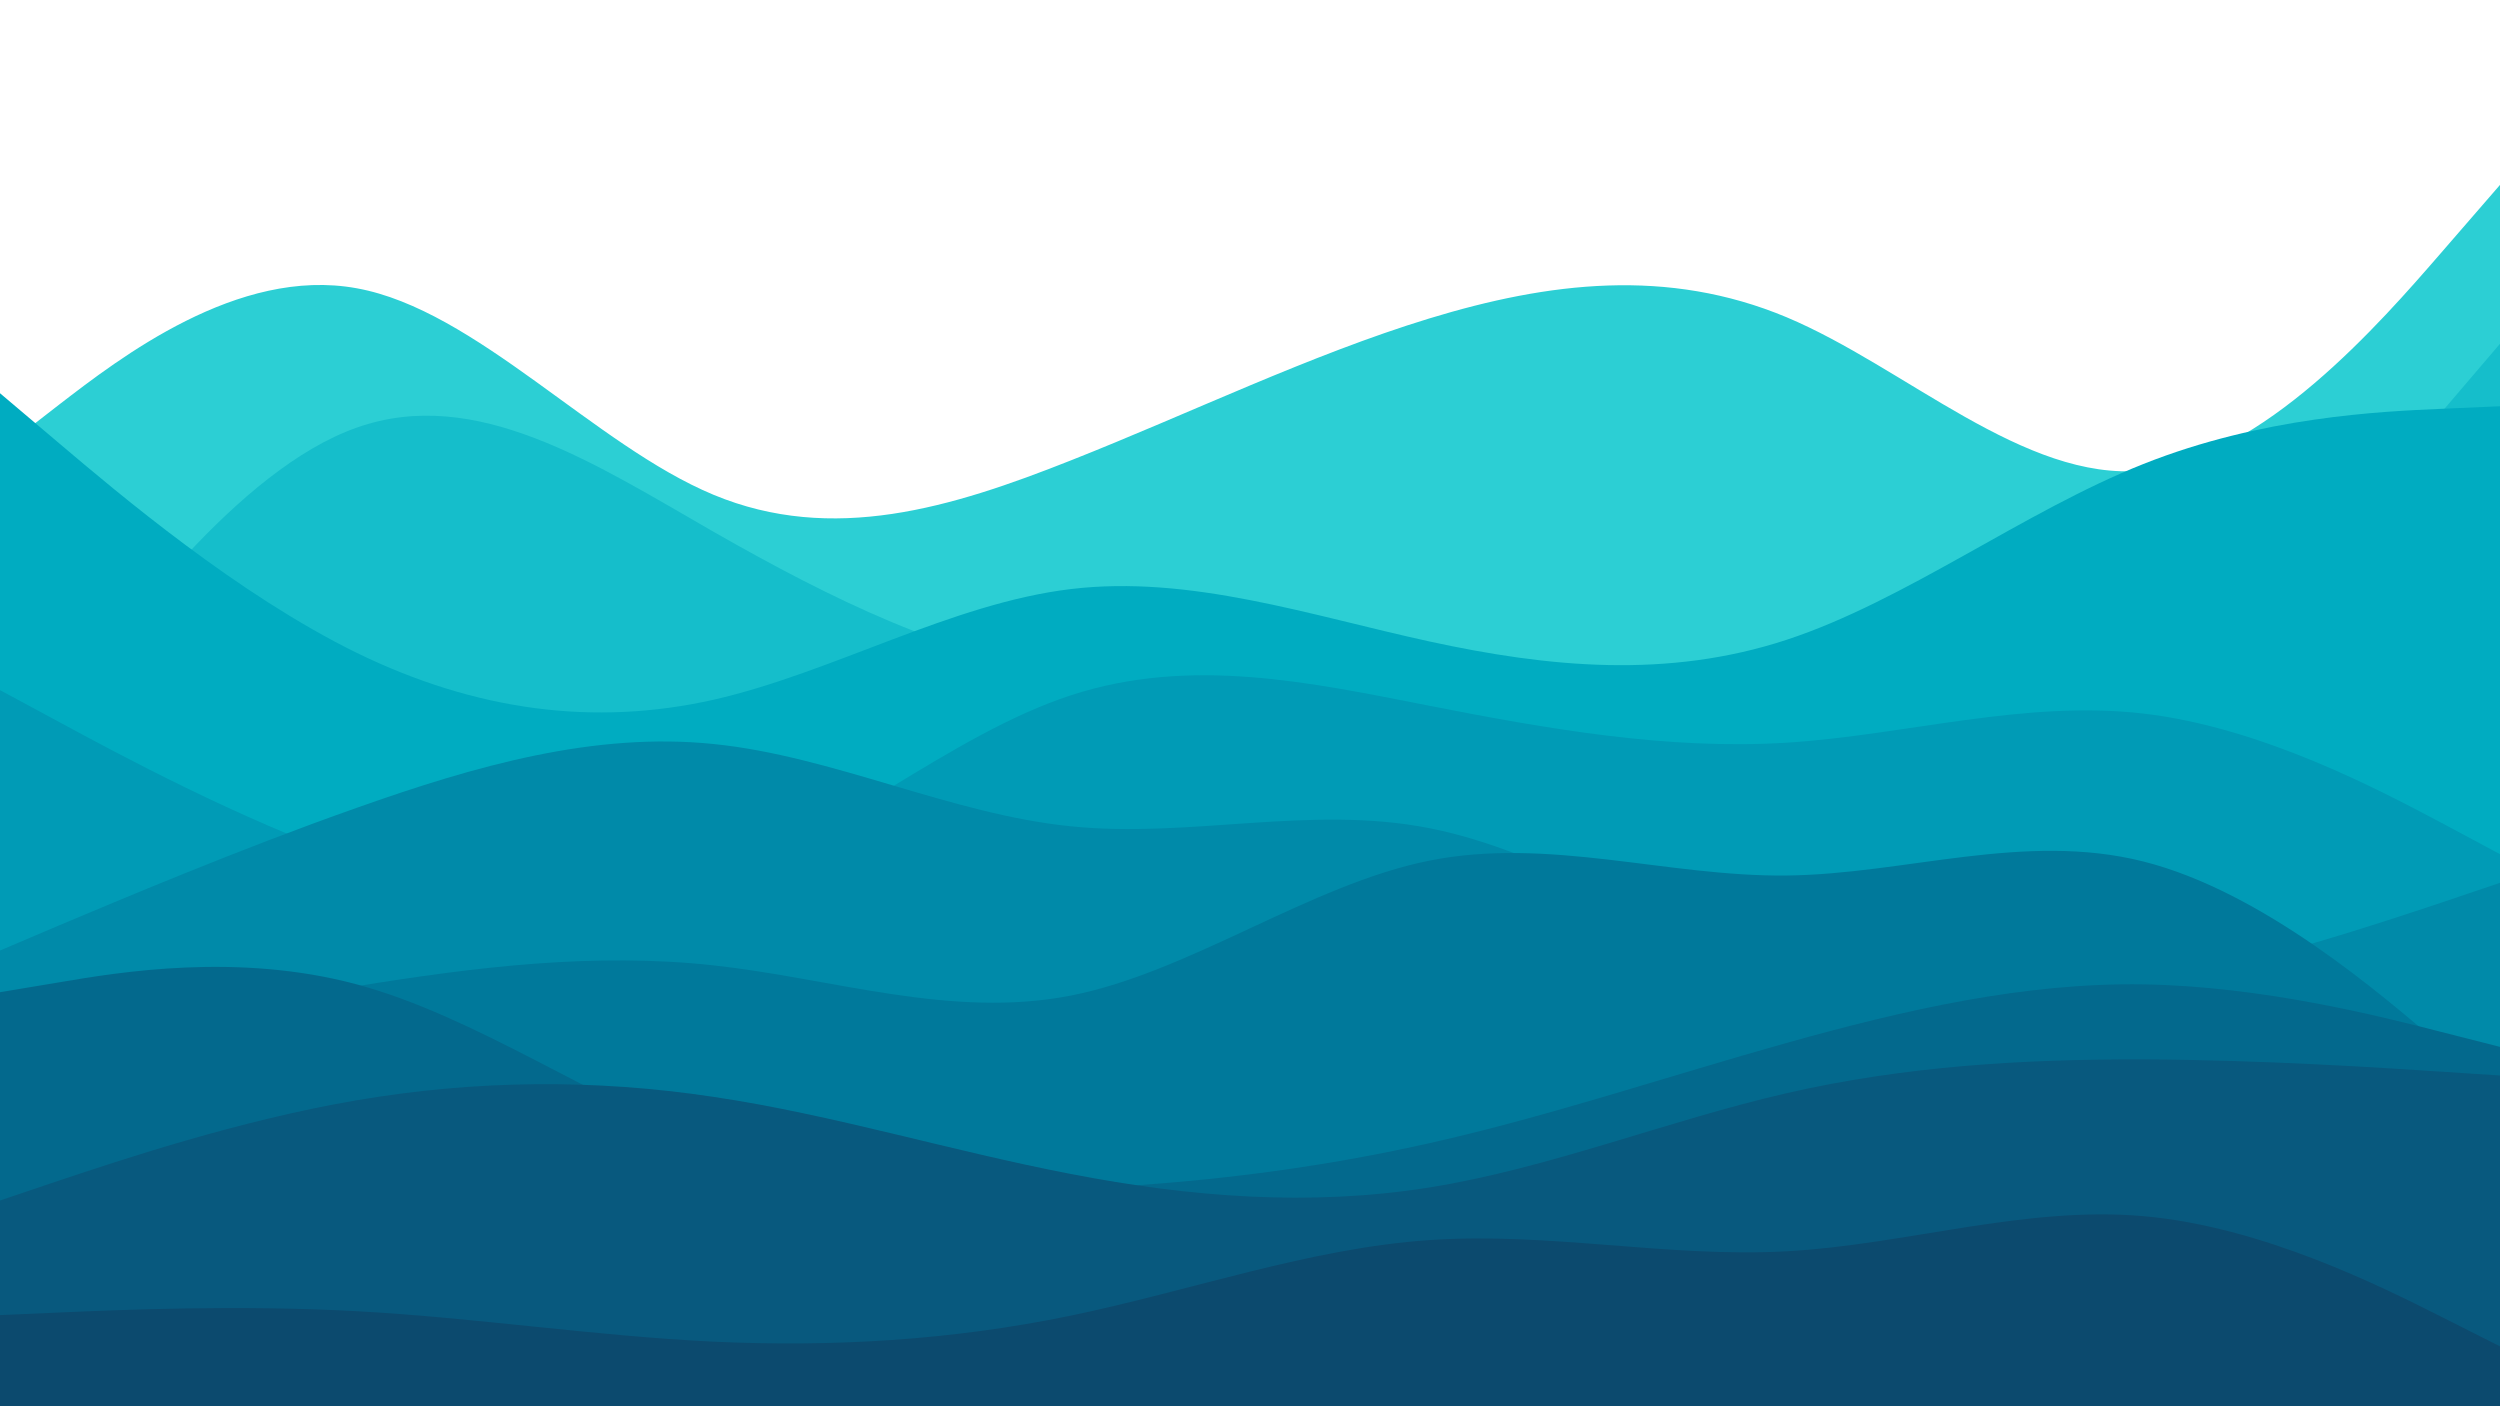 <svg id="visual" viewBox="0 0 960 540" width="960" height="540" xmlns="http://www.w3.org/2000/svg" xmlns:xlink="http://www.w3.org/1999/xlink" version="1.1"><path d="M0 173L22.8 155.3C45.7 137.7 91.3 102.3 137 110.7C182.7 119 228.3 171 274 190C319.7 209 365.3 195 411.2 176.8C457 158.7 503 136.3 548.8 122.3C594.7 108.3 640.3 102.7 686 121.8C731.7 141 777.3 185 823 180.7C868.7 176.3 914.3 123.7 937.2 97.3L960 71L960 541L937.2 541C914.3 541 868.7 541 823 541C777.3 541 731.7 541 686 541C640.3 541 594.7 541 548.8 541C503 541 457 541 411.2 541C365.3 541 319.7 541 274 541C228.3 541 182.7 541 137 541C91.3 541 45.7 541 22.8 541L0 541Z" fill="#2ccfd4"></path><path d="M0 305L22.8 273.8C45.7 242.7 91.3 180.3 137 164.2C182.7 148 228.3 178 274 204.2C319.7 230.3 365.3 252.7 411.2 258.2C457 263.7 503 252.3 548.8 256.8C594.7 261.3 640.3 281.7 686 290.2C731.7 298.7 777.3 295.3 823 267C868.7 238.7 914.3 185.3 937.2 158.7L960 132L960 541L937.2 541C914.3 541 868.7 541 823 541C777.3 541 731.7 541 686 541C640.3 541 594.7 541 548.8 541C503 541 457 541 411.2 541C365.3 541 319.7 541 274 541C228.3 541 182.7 541 137 541C91.3 541 45.7 541 22.8 541L0 541Z" fill="#15becb"></path><path d="M0 151L22.8 170.3C45.7 189.7 91.3 228.3 137 250.7C182.7 273 228.3 279 274 268.7C319.7 258.3 365.3 231.7 411.2 226.2C457 220.7 503 236.3 548.8 246.3C594.7 256.3 640.3 260.7 686 245.7C731.7 230.7 777.3 196.3 823 178.2C868.7 160 914.3 158 937.2 157L960 156L960 541L937.2 541C914.3 541 868.7 541 823 541C777.3 541 731.7 541 686 541C640.3 541 594.7 541 548.8 541C503 541 457 541 411.2 541C365.3 541 319.7 541 274 541C228.3 541 182.7 541 137 541C91.3 541 45.7 541 22.8 541L0 541Z" fill="#00acc1"></path><path d="M0 265L22.8 277.3C45.7 289.7 91.3 314.3 137 330.5C182.7 346.7 228.3 354.3 274 338.2C319.7 322 365.3 282 411.2 267C457 252 503 262 548.8 271C594.7 280 640.3 288 686 285.2C731.7 282.3 777.3 268.7 823 274C868.7 279.3 914.3 303.7 937.2 315.8L960 328L960 541L937.2 541C914.3 541 868.7 541 823 541C777.3 541 731.7 541 686 541C640.3 541 594.7 541 548.8 541C503 541 457 541 411.2 541C365.3 541 319.7 541 274 541C228.3 541 182.7 541 137 541C91.3 541 45.7 541 22.8 541L0 541Z" fill="#009bb6"></path><path d="M0 365L22.8 355.3C45.7 345.7 91.3 326.3 137 310.2C182.7 294 228.3 281 274 285.7C319.7 290.3 365.3 312.7 411.2 317.3C457 322 503 309 548.8 318C594.7 327 640.3 358 686 372.8C731.7 387.7 777.3 386.3 823 378C868.7 369.7 914.3 354.3 937.2 346.7L960 339L960 541L937.2 541C914.3 541 868.7 541 823 541C777.3 541 731.7 541 686 541C640.3 541 594.7 541 548.8 541C503 541 457 541 411.2 541C365.3 541 319.7 541 274 541C228.3 541 182.7 541 137 541C91.3 541 45.7 541 22.8 541L0 541Z" fill="#008aa9"></path><path d="M0 404L22.8 399.5C45.7 395 91.3 386 137 378.7C182.7 371.3 228.3 365.7 274 370.7C319.7 375.7 365.3 391.3 411.2 382.3C457 373.3 503 339.7 548.8 330.5C594.7 321.3 640.3 336.7 686 336.2C731.7 335.7 777.3 319.3 823 330.8C868.7 342.3 914.3 381.7 937.2 401.3L960 421L960 541L937.2 541C914.3 541 868.7 541 823 541C777.3 541 731.7 541 686 541C640.3 541 594.7 541 548.8 541C503 541 457 541 411.2 541C365.3 541 319.7 541 274 541C228.3 541 182.7 541 137 541C91.3 541 45.7 541 22.8 541L0 541Z" fill="#00799b"></path><path d="M0 381L22.8 377.2C45.7 373.3 91.3 365.7 137 378C182.7 390.3 228.3 422.7 274 439.7C319.7 456.7 365.3 458.3 411.2 456.5C457 454.7 503 449.3 548.8 439C594.7 428.7 640.3 413.3 686 400.5C731.7 387.7 777.3 377.3 823 378C868.7 378.7 914.3 390.3 937.2 396.2L960 402L960 541L937.2 541C914.3 541 868.7 541 823 541C777.3 541 731.7 541 686 541C640.3 541 594.7 541 548.8 541C503 541 457 541 411.2 541C365.3 541 319.7 541 274 541C228.3 541 182.7 541 137 541C91.3 541 45.7 541 22.8 541L0 541Z" fill="#03698d"></path><path d="M0 461L22.8 453.3C45.7 445.7 91.3 430.3 137 422.5C182.7 414.7 228.3 414.3 274 421.2C319.7 428 365.3 442 411.2 450.8C457 459.7 503 463.3 548.8 456C594.7 448.7 640.3 430.3 686 419.8C731.7 409.3 777.3 406.7 823 406.8C868.7 407 914.3 410 937.2 411.5L960 413L960 541L937.2 541C914.3 541 868.7 541 823 541C777.3 541 731.7 541 686 541C640.3 541 594.7 541 548.8 541C503 541 457 541 411.2 541C365.3 541 319.7 541 274 541C228.3 541 182.7 541 137 541C91.3 541 45.7 541 22.8 541L0 541Z" fill="#08597e"></path><path d="M0 505L22.8 504C45.7 503 91.3 501 137 503.5C182.7 506 228.3 513 274 515.2C319.7 517.3 365.3 514.7 411.2 505.2C457 495.7 503 479.3 548.8 476.2C594.7 473 640.3 483 686 480.5C731.7 478 777.3 463 823 467C868.7 471 914.3 494 937.2 505.5L960 517L960 541L937.2 541C914.3 541 868.7 541 823 541C777.3 541 731.7 541 686 541C640.3 541 594.7 541 548.8 541C503 541 457 541 411.2 541C365.3 541 319.7 541 274 541C228.3 541 182.7 541 137 541C91.3 541 45.7 541 22.8 541L0 541Z" fill="#0c4a6e"></path></svg>